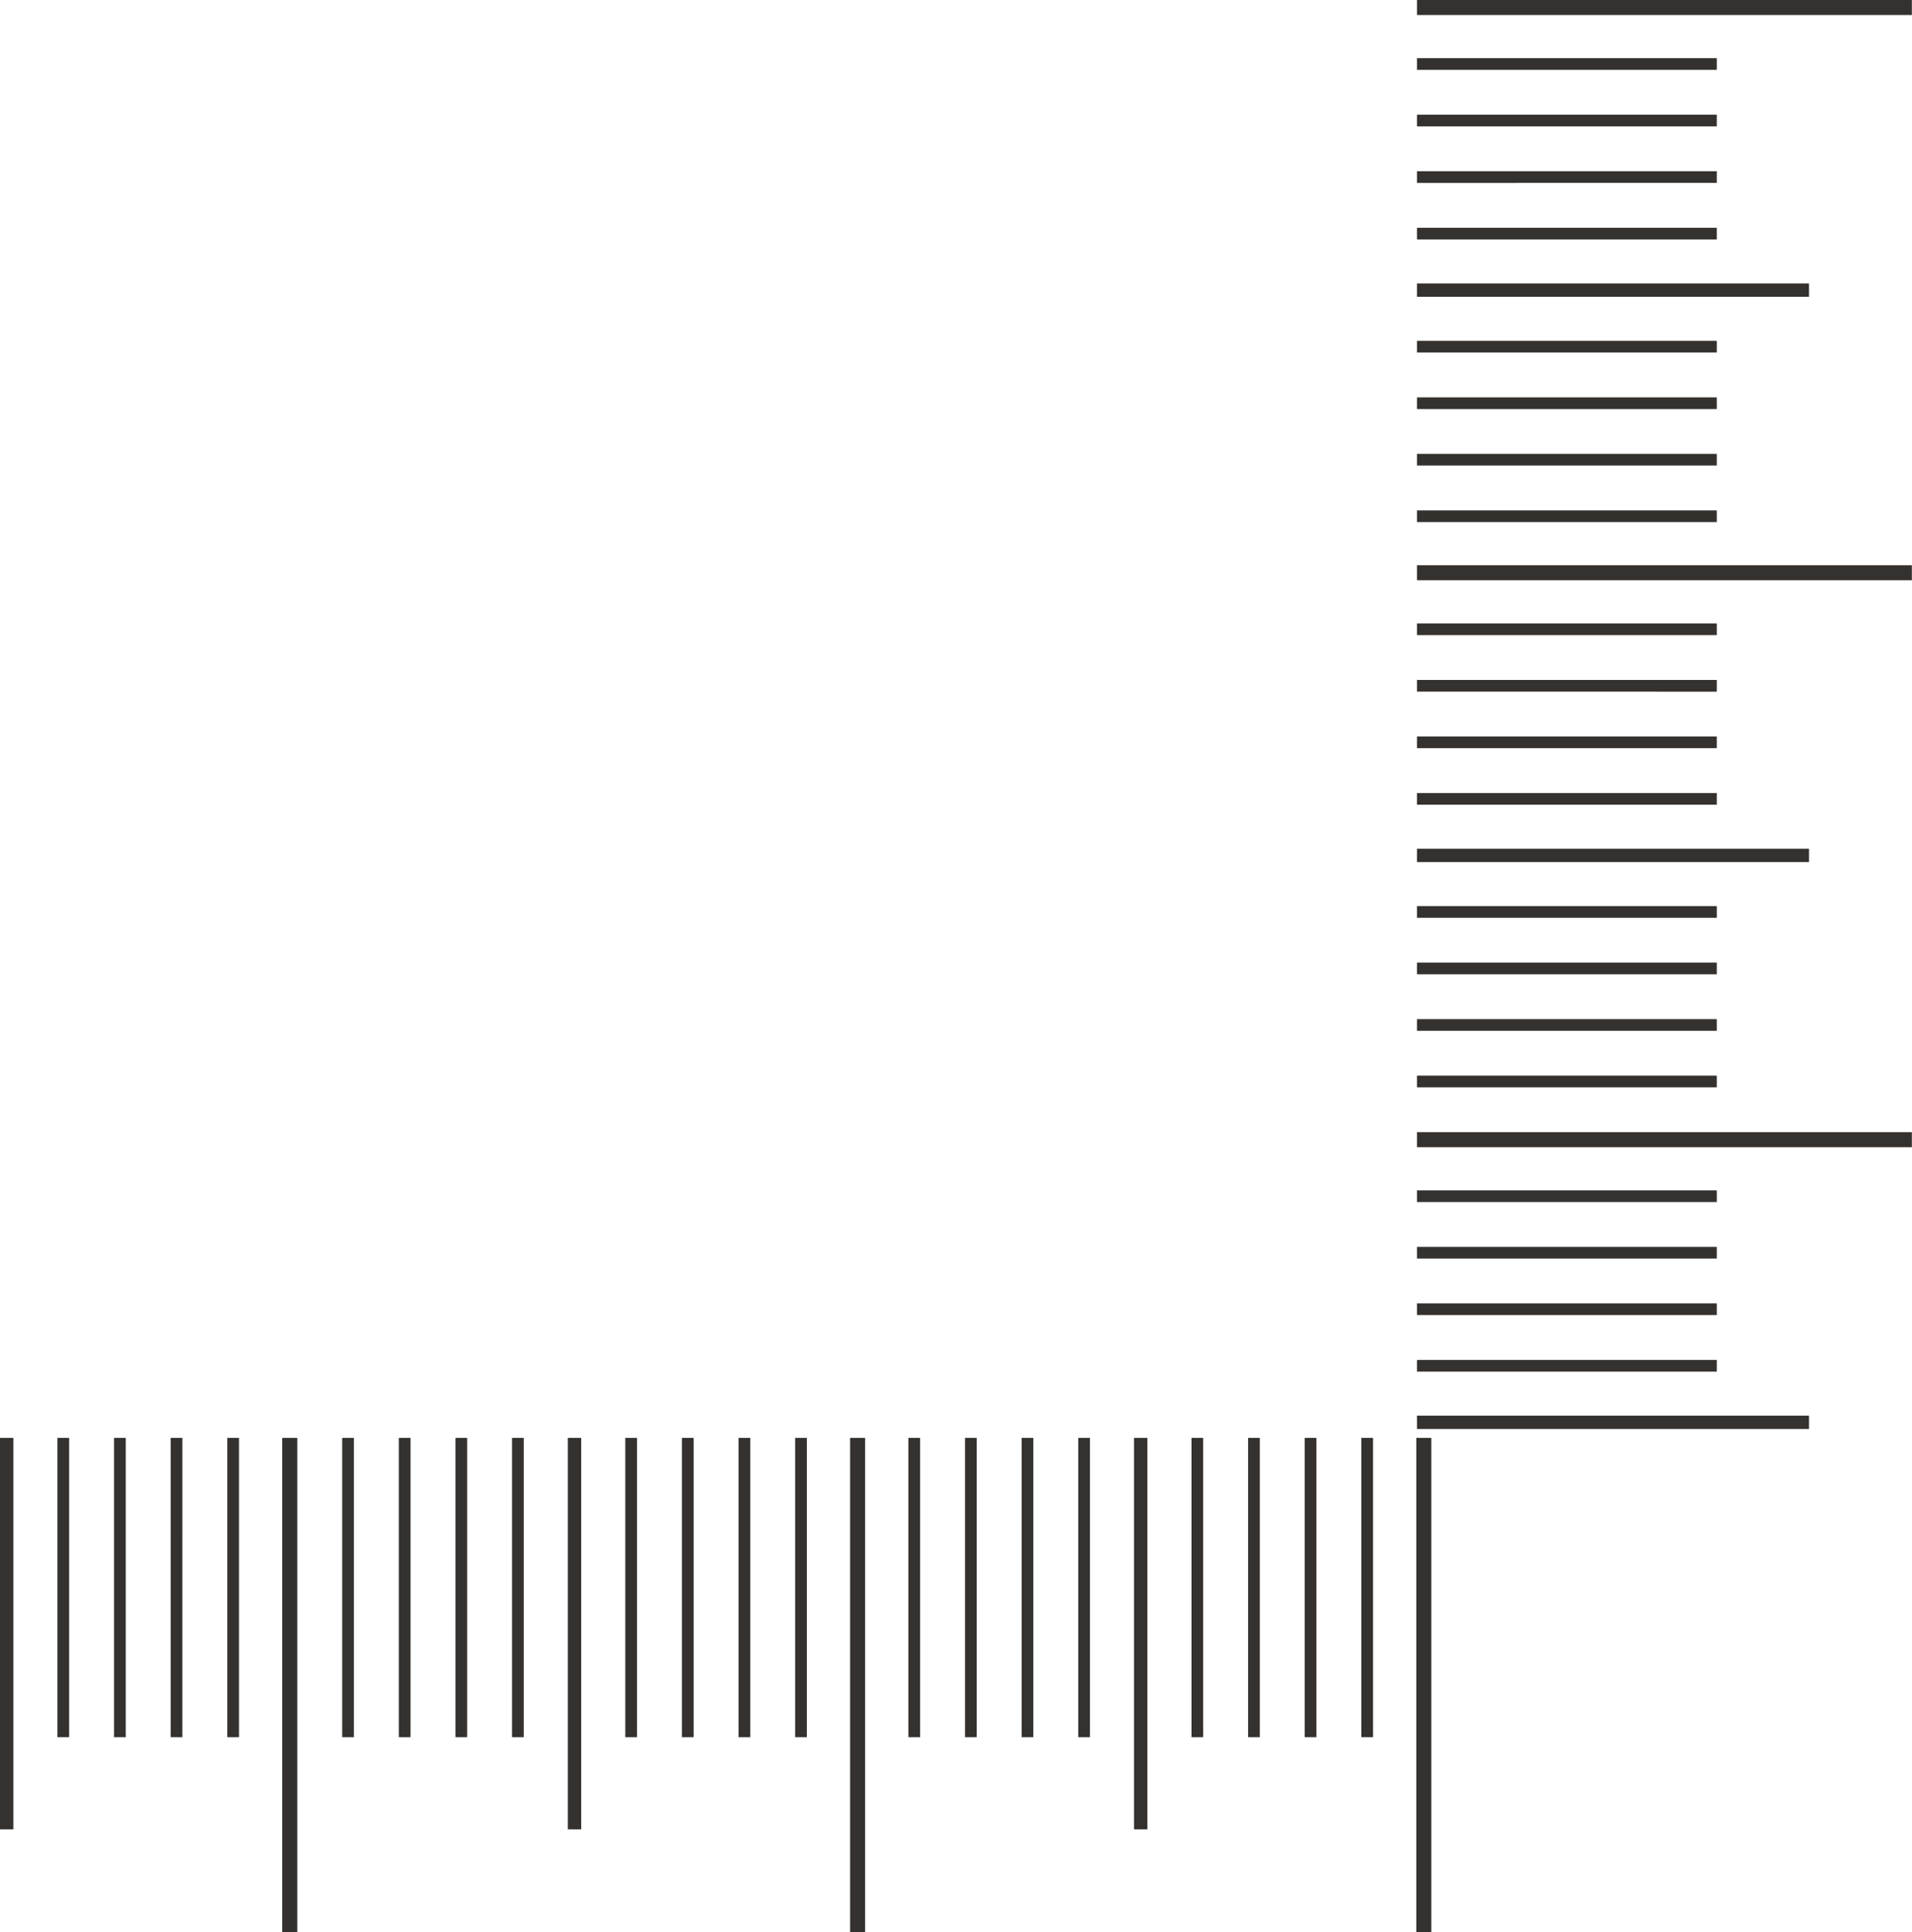 <svg xmlns="http://www.w3.org/2000/svg" width="96" height="97">
    <path fill="#34312E" fill-rule="evenodd" d="M71.145 57.596v-.753h24.848v.753H71.145zm0-29.216h24.848v.753H71.145v-.753zm0-28.38h24.848v.753H71.145V0zm0 25.625h15.053v.587H71.145v-.587zm0-8.514h15.053v.587H71.145v-.587zm15.053 6.263H71.145v-.587h15.053v.587zm-15.053-3.425h15.053v.587H71.145v-.587zm19.685-5.047H71.145v-.671H90.83v.671zm-4.632-2.88H71.145v-.587h15.053v.587zm0-2.838H71.145v-.587h15.053v.587zM71.145 2.921h15.053v.587H71.145v-.587zm15.053 3.425H71.145V5.76h15.053v.586zM71.145 54.004h15.053v.587H71.145v-.587zm0-8.513h15.053v.586H71.145v-.586zm15.053 6.262H71.145v-.587h15.053v.587zm-15.053-3.425h15.053v.587H71.145v-.587zm19.685-5.047H71.145v-.671H90.83v.671zm-4.632-2.88H71.145v-.586h15.053v.586zm0-2.838H71.145v-.587h15.053v.587zm-15.053-6.262h15.053v.587H71.145v-.587zm15.053 3.424H71.145v-.587h15.053v.587zM71.866 96.998h-.755V72.193h.755v24.805zm-3.514-24.805h.588V87.22h-.588V72.193zm-2.843 0h.588V87.22h-.588V72.193zm-2.843 0h.588V87.22h-.588V72.193zm-2.842 0h.587V87.22h-.587V72.193zm-2.886 0h.672v19.651h-.672V72.193zm-2.8 0h.587V87.22h-.587V72.193zm-2.843 0h.588V87.22h-.588V72.193zm-2.843 0h.588V87.22h-.588V72.193zm-2.843 0h.588V87.22h-.588V72.193zm-2.926 0h.754v24.805h-.754V72.193zm-2.759 0h.587V87.22h-.587V72.193zm-2.843 0h.588V87.22h-.588V72.193zm-2.843 0h.588V87.22h-.588V72.193zm-2.843 0h.588V87.22h-.588V72.193zm-2.885 0h.672v19.651h-.672V72.193zm-2.801 0h.588V87.22h-.588V72.193zm-2.842 0h.587V87.22h-.587V72.193zm-2.843 0h.588V87.22h-.588V72.193zm-2.843 0h.588V87.22h-.588V72.193zm-3.01 0h.755v24.805h-.755V72.193zm-2.759 0H12V87.22h-.588V72.193zm-2.843 0h.588V87.22h-.588V72.193zm-2.842 0h.587V87.22h-.587V72.193zm-2.843 0h.587V87.22h-.587V72.193zm-2.885 0h.672v19.651h-.672V72.193zm90.831-.449H71.145v-.671H90.83v.671zm-4.632-2.88H71.145v-.586h15.053v.586zm0-2.838H71.145v-.587h15.053v.587zm-15.053-6.262h15.053v.586H71.145v-.586zm15.053 3.424H71.145v-.586h15.053v.586z"/>
</svg>
